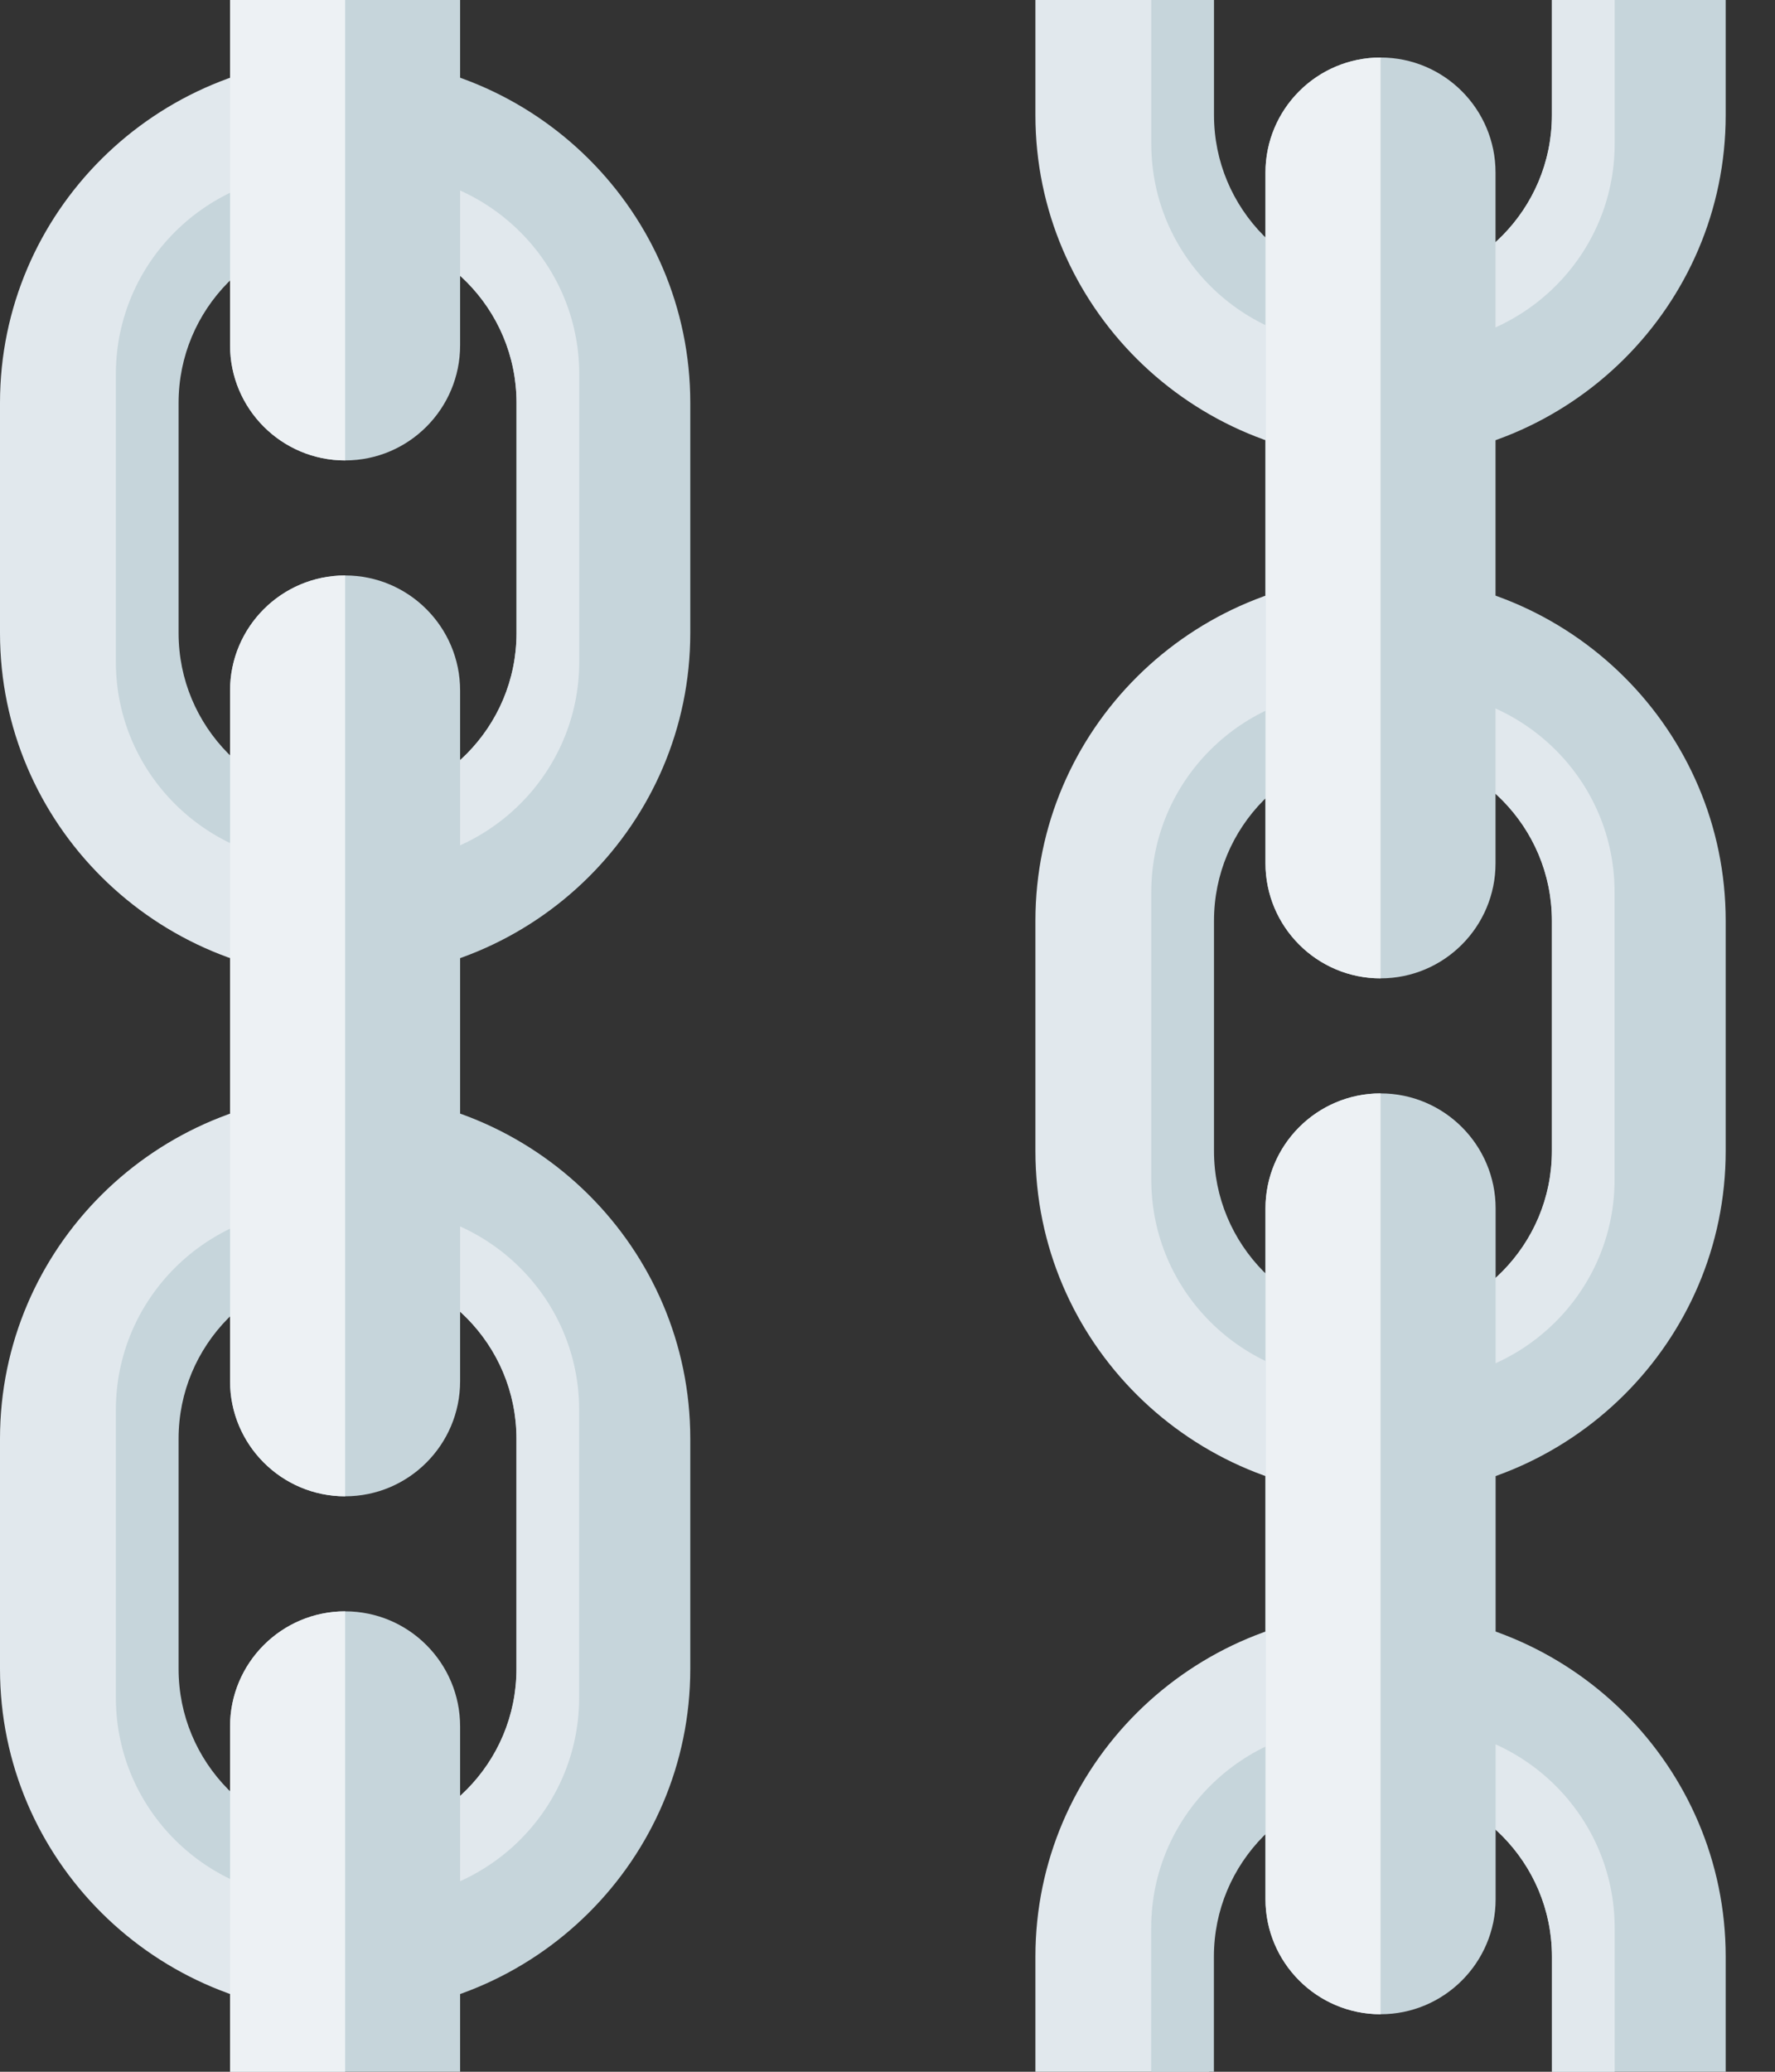 <svg width="18" height="21" viewBox="0 0 18 21" fill="none" xmlns="http://www.w3.org/2000/svg">
<rect x="0" y="0" width="18" height="21" fill="#333333" stroke="none"/>
<path d="M17.5 19.833V21H15.738V19.833C15.738 18.867 14.949 18.083 13.976 18.083V16.333C15.922 16.333 17.5 17.901 17.5 19.833Z" fill="#C6D5DB"/>
<path d="M14.318 17.5C14.218 17.5 14.121 17.515 14.024 17.53V18.088C14.974 18.114 15.738 18.883 15.738 19.833V21H16.374V19.542C16.374 18.414 15.454 17.5 14.318 17.5V17.5ZM10.5 19.833V21H12.262V19.833C12.262 18.867 13.052 18.083 14.024 18.083V16.333C12.078 16.333 10.5 17.901 10.5 19.833Z" fill="#E1E8ED"/>
<path d="M13.73 17.5C13.83 17.5 13.927 17.515 14.024 17.53V18.088C13.074 18.114 12.31 18.883 12.31 19.833V21H11.674V19.542C11.674 18.414 12.595 17.5 13.73 17.5V17.5ZM17.5 1.167V0H15.737V1.167C15.737 2.133 14.948 2.917 13.975 2.917V4.667C15.921 4.667 17.5 3.099 17.5 1.167Z" fill="#C6D5DB"/>
<path d="M14.318 3.5C14.218 3.5 14.121 3.485 14.024 3.47V2.912C14.974 2.885 15.738 2.117 15.738 1.167V0H16.374V1.458C16.374 2.586 15.453 3.5 14.318 3.5ZM10.5 1.167V0H12.262V1.167C12.262 2.133 13.052 2.917 14.024 2.917V4.667C12.078 4.667 10.5 3.099 10.5 1.167Z" fill="#E1E8ED"/>
<path d="M13.73 3.5C13.831 3.5 13.927 3.485 14.024 3.47V2.912C13.075 2.885 12.311 2.117 12.311 1.167V0H11.675V1.458C11.675 2.586 12.595 3.5 13.73 3.5ZM13.976 5.833V7.583C14.948 7.583 15.738 8.367 15.738 9.333V11.667C15.738 12.633 14.948 13.417 13.976 13.417V15.167C15.922 15.167 17.5 13.599 17.5 11.667V9.333C17.5 7.401 15.922 5.833 13.976 5.833V5.833Z" fill="#C6D5DB"/>
<path d="M14.317 7C14.217 7 14.121 7.015 14.023 7.03V7.588C14.973 7.614 15.737 8.383 15.737 9.333V11.667C15.737 12.617 14.973 13.385 14.023 13.412V13.97C14.121 13.985 14.217 14 14.317 14C15.453 14 16.373 13.086 16.373 11.958V9.042C16.374 7.914 15.453 7 14.317 7Z" fill="#E1E8ED"/>
<path d="M12.262 9.333C12.262 8.367 13.052 7.583 14.024 7.583V5.833C12.078 5.833 10.5 7.401 10.5 9.333V11.667C10.5 13.599 12.078 15.167 14.024 15.167V13.417C13.052 13.417 12.262 12.633 12.262 11.667V9.333Z" fill="#E1E8ED"/>
<path d="M13.731 7C12.595 7 11.675 7.914 11.675 9.042V11.958C11.675 13.086 12.595 14 13.731 14C13.831 14 13.927 13.985 14.024 13.97V13.412C13.074 13.386 12.311 12.617 12.311 11.667V9.333C12.311 8.383 13.074 7.615 14.024 7.588V7.03C13.928 7.015 13.832 7 13.731 7V7ZM3.476 11.083V12.833C4.449 12.833 5.238 13.617 5.238 14.583V16.917C5.238 17.883 4.449 18.667 3.476 18.667V20.417C5.422 20.417 7 18.849 7 16.917V14.583C7 12.651 5.422 11.083 3.476 11.083V11.083Z" fill="#C6D5DB"/>
<path d="M3.817 12.25C3.717 12.25 3.621 12.265 3.523 12.28V12.838C4.473 12.864 5.237 13.633 5.237 14.583V16.917C5.237 17.867 4.473 18.635 3.523 18.662V19.22C3.621 19.235 3.717 19.25 3.817 19.25C4.953 19.25 5.873 18.336 5.873 17.208V14.292C5.874 13.164 4.953 12.25 3.817 12.25V12.25Z" fill="#E1E8ED"/>
<path d="M1.762 14.583C1.762 13.617 2.551 12.833 3.525 12.833V11.083C1.578 11.083 0 12.651 0 14.583V16.917C0 18.849 1.578 20.417 3.525 20.417V18.667C2.551 18.667 1.762 17.883 1.762 16.917V14.583Z" fill="#E1E8ED"/>
<path d="M3.23 12.25C2.095 12.25 1.175 13.164 1.175 14.292V17.208C1.175 18.336 2.095 19.25 3.23 19.25C3.331 19.25 3.427 19.235 3.524 19.22V18.662C2.575 18.635 1.811 17.867 1.811 16.917V14.583C1.811 13.633 2.575 12.865 3.524 12.838V12.28C3.428 12.265 3.331 12.25 3.23 12.25ZM3.475 0.583V2.333C4.448 2.333 5.238 3.117 5.238 4.083V6.417C5.238 7.383 4.448 8.167 3.475 8.167V9.917C5.422 9.917 7 8.349 7 6.417V4.083C7 2.151 5.422 0.583 3.475 0.583Z" fill="#C6D5DB"/>
<path d="M3.818 1.75C3.718 1.75 3.621 1.765 3.525 1.78V2.338C4.474 2.365 5.238 3.133 5.238 4.083V6.417C5.238 7.367 4.474 8.135 3.525 8.162V8.72C3.621 8.735 3.718 8.75 3.818 8.75C4.953 8.75 5.874 7.836 5.874 6.708V3.792C5.874 2.664 4.954 1.75 3.818 1.75ZM1.762 4.083C1.762 3.117 2.551 2.333 3.525 2.333V0.583C1.578 0.583 0 2.151 0 4.083V6.417C0 8.349 1.578 9.917 3.525 9.917V8.167C2.551 8.167 1.762 7.383 1.762 6.417V4.083Z" fill="#E1E8ED"/>
<path d="M3.23 1.75C2.095 1.75 1.175 2.664 1.175 3.792V6.708C1.175 7.836 2.095 8.75 3.23 8.75C3.331 8.75 3.427 8.735 3.524 8.72V8.162C2.575 8.135 1.811 7.367 1.811 6.417V4.083C1.811 3.133 2.575 2.365 3.524 2.338V1.78C3.428 1.765 3.331 1.75 3.23 1.75ZM15.167 19.25C15.167 19.894 14.644 20.417 14 20.417C13.356 20.417 12.833 19.894 12.833 19.25V12.25C12.833 11.606 13.356 11.083 14 11.083C14.644 11.083 15.167 11.606 15.167 12.25V19.25Z" fill="#C6D5DB"/>
<path d="M12.833 12.25V19.25C12.833 19.894 13.356 20.417 14 20.417V11.083C13.356 11.083 12.833 11.606 12.833 12.25Z" fill="#EDF1F4"/>
<path d="M15.166 8.75C15.166 9.394 14.644 9.917 14 9.917C13.356 9.917 12.833 9.394 12.833 8.75V1.75C12.833 1.105 13.356 0.583 14 0.583C14.644 0.583 15.166 1.105 15.166 1.75V8.75Z" fill="#C6D5DB"/>
<path d="M12.833 1.75V8.75C12.833 9.394 13.356 9.917 14 9.917V0.583C13.356 0.583 12.833 1.106 12.833 1.75Z" fill="#EDF1F4"/>
<path d="M4.666 21H2.333V17.5C2.333 16.856 2.856 16.333 3.5 16.333C4.144 16.333 4.666 16.856 4.666 17.5V21Z" fill="#C6D5DB"/>
<path d="M3.5 16.333C2.856 16.333 2.333 16.856 2.333 17.5V21H3.5V16.333Z" fill="#EDF1F4"/>
<path d="M4.666 14C4.666 14.644 4.144 15.167 3.5 15.167C2.856 15.167 2.333 14.644 2.333 14V7C2.333 6.356 2.856 5.833 3.5 5.833C4.144 5.833 4.666 6.356 4.666 7V14Z" fill="#C6D5DB"/>
<path d="M2.333 7V14C2.333 14.644 2.856 15.167 3.5 15.167V5.833C2.856 5.833 2.333 6.356 2.333 7Z" fill="#EDF1F4"/>
<path d="M4.666 0H2.333V3.5C2.333 4.144 2.856 4.667 3.5 4.667C4.144 4.667 4.666 4.144 4.666 3.5V0Z" fill="#C6D5DB"/>
<path d="M3.5 4.667C2.856 4.667 2.333 4.144 2.333 3.5V0H3.5V4.667Z" fill="#EDF1F4"/>
</svg>
